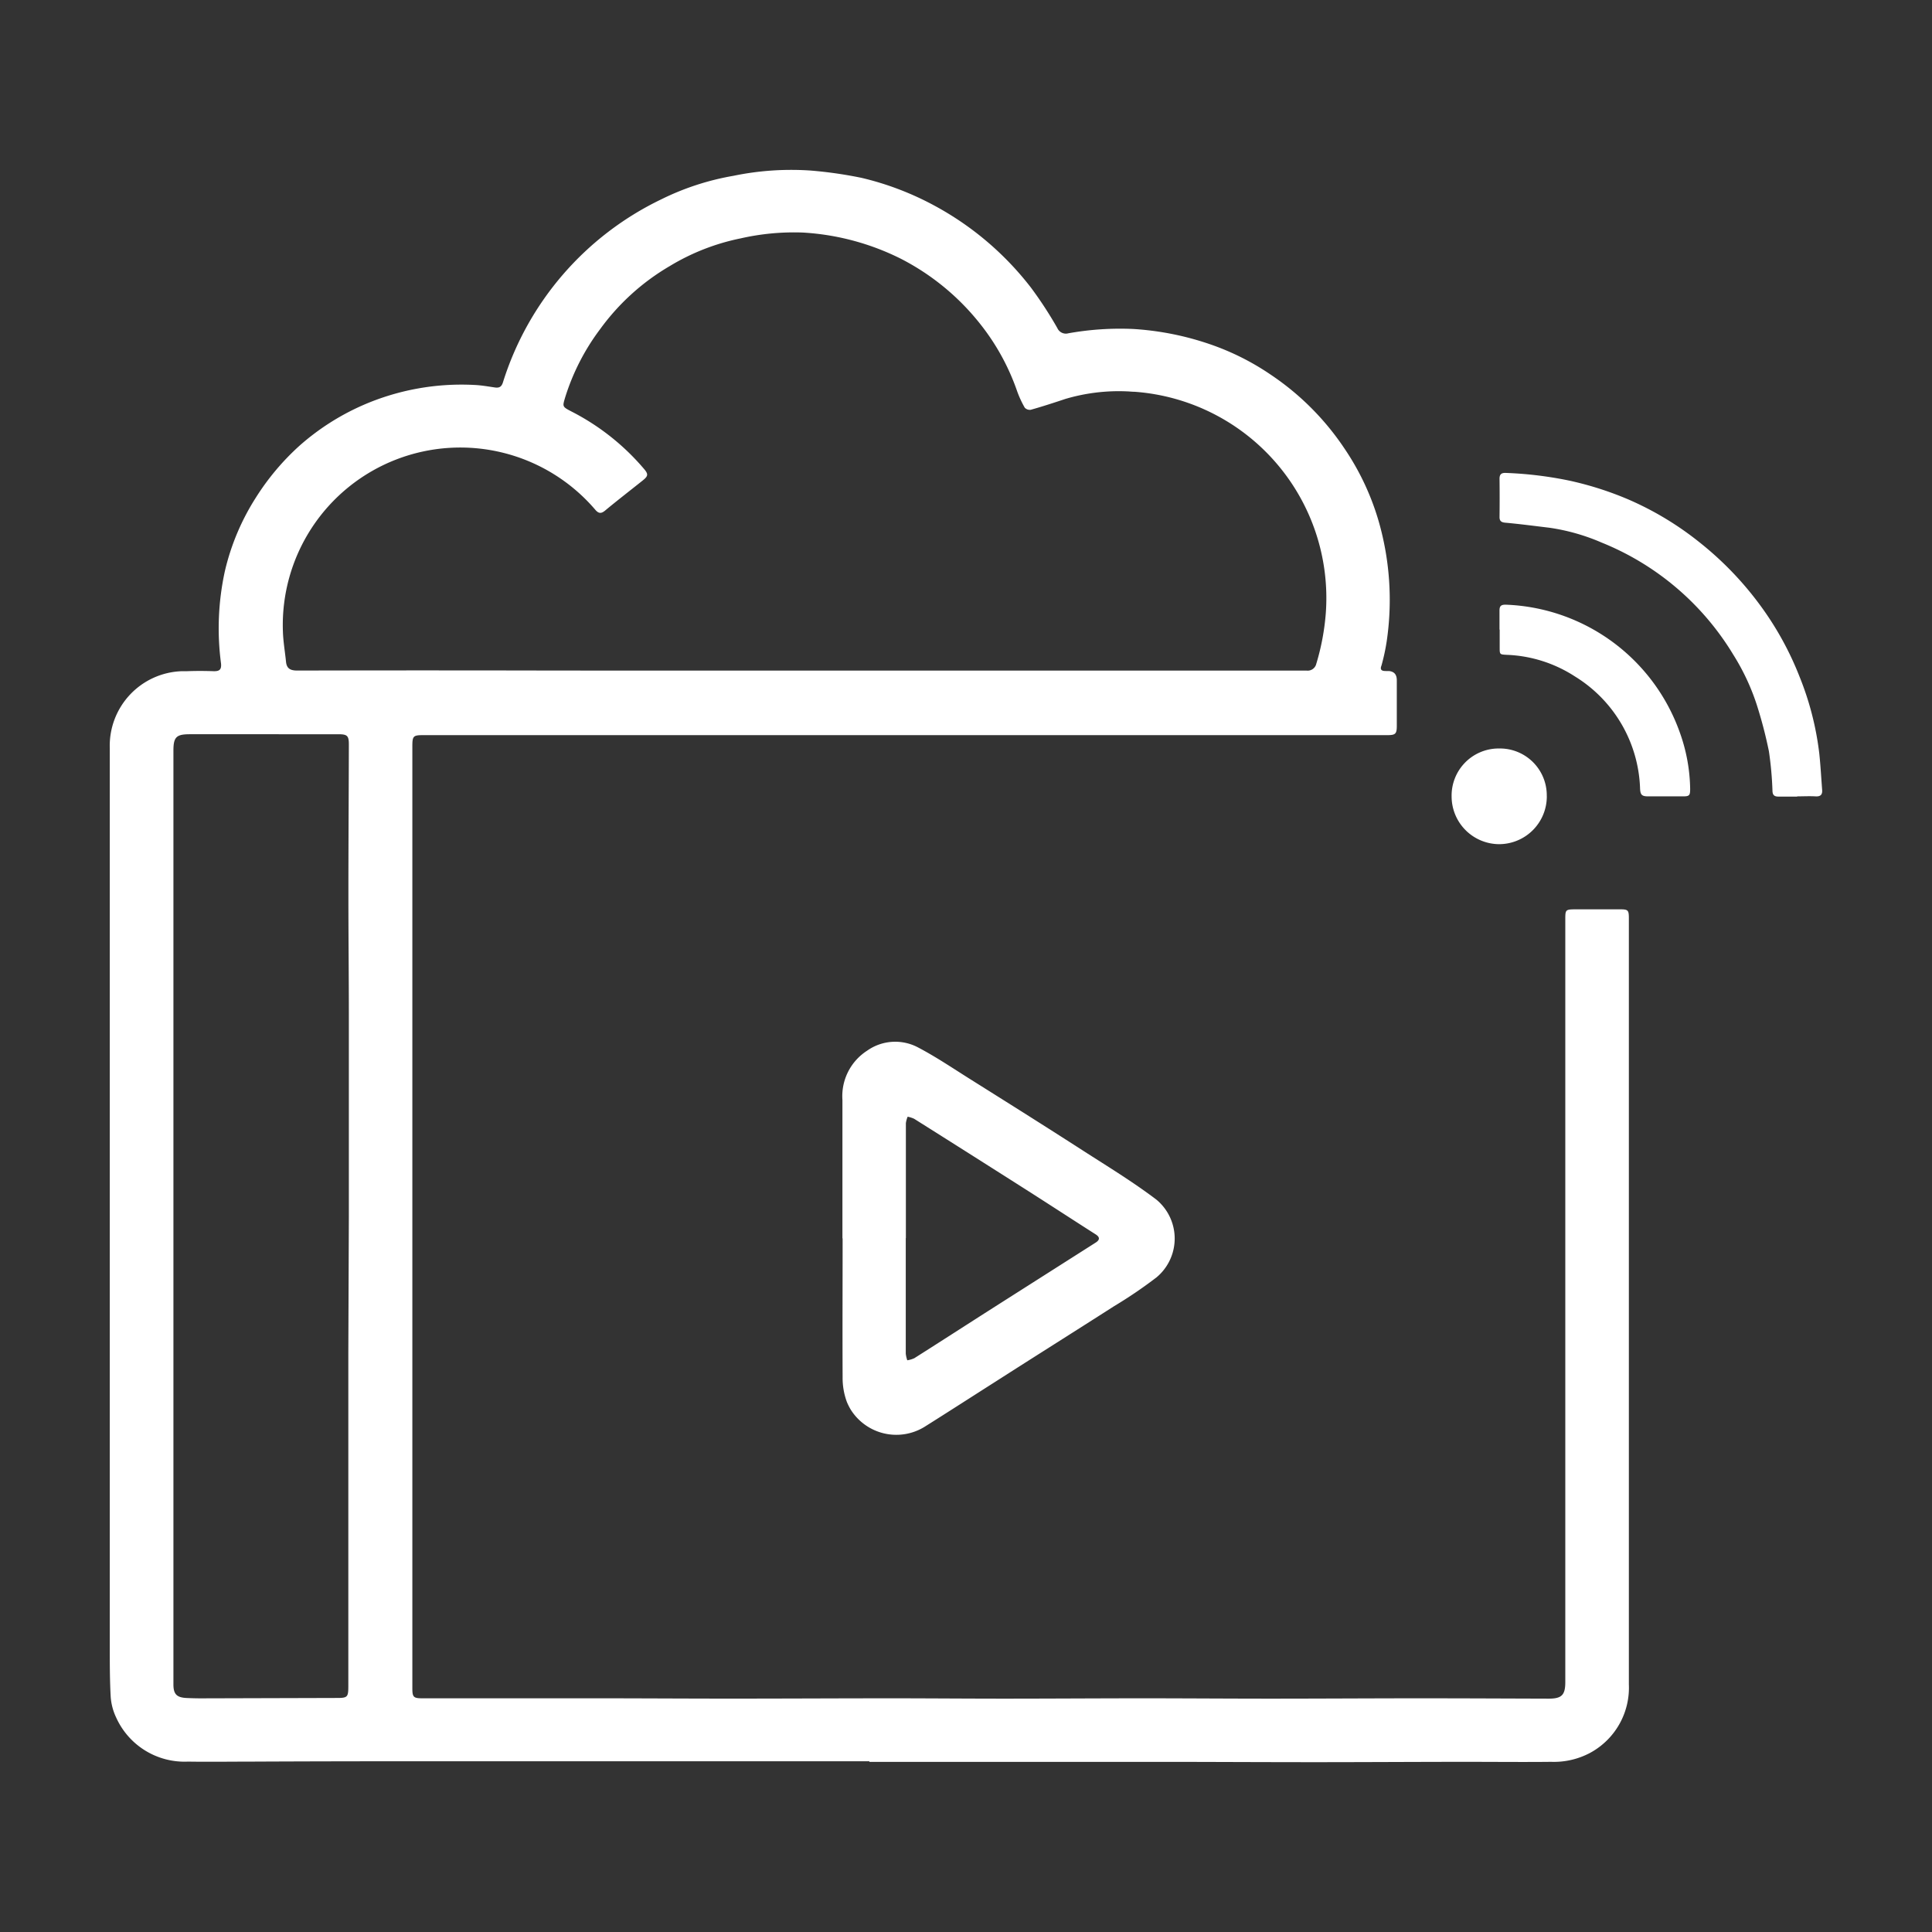 <svg xmlns="http://www.w3.org/2000/svg" xmlns:xlink="http://www.w3.org/1999/xlink" id="Group_1" data-name="Group 1" width="51" height="51" viewBox="0 0 51 51">
  <rect x="0" y="0" width="51" height="51" fill="#333333" stroke="none"/>
  <defs>
    <clipPath id="clip-path">
      <rect id="Rectangle_37" data-name="Rectangle 37" width="45.203" height="42.032" transform="translate(0 0)" fill="none"/>
    </clipPath>
  </defs>
  <g id="Group_39" data-name="Group 39" transform="translate(2.898 4.484)">
    <g id="Group_38" data-name="Group 38" clip-path="url(#clip-path)">
      <path id="Path_46" data-name="Path 46" d="M20.051,42.009H7.672q-1.944,0-3.893.009c-.572,0-1.144.009-1.714,0a1.98,1.98,0,0,1-1.9-1.171,1.515,1.515,0,0,1-.141-.541C0,39.873,0,39.438,0,39.006V15.267a1.969,1.969,0,0,1,1.9-2.033q.066,0,.132,0c.24-.009.48-.008.719,0,.142,0,.2-.04.186-.2a7.073,7.073,0,0,1,.1-2.436,6.221,6.221,0,0,1,.817-1.943A6.562,6.562,0,0,1,5,7.289,6.4,6.4,0,0,1,6.679,6.213a6.507,6.507,0,0,1,2.949-.535c.182.008.364.041.544.067.114.015.172-.022.208-.141A8.015,8.015,0,0,1,14.554.78,6.948,6.948,0,0,1,16.463.157,7.519,7.519,0,0,1,18.5.018,11.151,11.151,0,0,1,19.841.21,7.778,7.778,0,0,1,21.75.934a8.039,8.039,0,0,1,2.564,2.171,10.392,10.392,0,0,1,.7,1.073.246.246,0,0,0,.291.136A7.752,7.752,0,0,1,27.012,4.2a7.668,7.668,0,0,1,2.022.4,6.71,6.71,0,0,1,1.613.807,7.068,7.068,0,0,1,1.937,1.936,6.819,6.819,0,0,1,.9,1.893,7.505,7.505,0,0,1,.224,3.206,5.419,5.419,0,0,1-.138.641c-.081.2.149.128.237.153.128.028.167.121.167.241v1.2c0,.214-.036.245-.256.245H8.274c-.265,0-.287.023-.287.3V40.08c0,.236.029.267.267.267h4.681c1.189,0,2.379.009,3.567.008,1.372,0,2.744-.008,4.115-.008.995,0,1.989.009,2.984.009,1.228,0,2.458-.009,3.686-.009,1.114,0,2.228.009,3.344.009,1.326,0,2.652-.009,3.975-.009,1.126,0,2.252.006,3.379.009.342,0,.437-.095.437-.437V19.8c0-.273,0-.278.278-.28h1.167c.214,0,.233.022.233.24V39.98a1.956,1.956,0,0,1-1.026,1.809,2.035,2.035,0,0,1-1.026.235c-.742.008-1.486,0-2.228,0-1.337,0-2.675.009-4.012.009-1.2,0-2.4-.006-3.6-.008H20.051ZM18.236,13.218H31.592a.234.234,0,0,0,.256-.177A6.263,6.263,0,0,0,32.1,11.7a5.459,5.459,0,0,0-5.045-5.842c-.069,0-.138-.009-.207-.011a4.95,4.95,0,0,0-1.623.2c-.3.1-.606.2-.913.286a.182.182,0,0,1-.159-.055,2.729,2.729,0,0,1-.2-.432,6.013,6.013,0,0,0-.972-1.773A6.386,6.386,0,0,0,20.9,2.355a6.628,6.628,0,0,0-2.6-.7,6.351,6.351,0,0,0-1.649.154,5.852,5.852,0,0,0-1.868.73,6.037,6.037,0,0,0-1.84,1.667,5.924,5.924,0,0,0-.927,1.816c-.068.233-.071.231.192.367a6.229,6.229,0,0,1,1.89,1.5c.121.14.118.192-.027.308-.335.268-.673.528-1,.8-.106.087-.173.071-.256-.026A4.686,4.686,0,0,0,4.57,12.184c.008.267.055.532.082.8.019.2.138.235.319.233q3.429-.008,6.859,0ZM6.311,27.618V22.36c0-1.063-.012-2.126-.012-3.188,0-1.332.009-2.663.012-4,0-.237-.041-.274-.283-.274H2.113c-.356,0-.433.074-.433.432V39.98c0,.256.085.346.347.359.137.006.274.01.412.009l3.549-.01c.288,0,.309-.019.309-.315v-8.8Z" fill="#fff"/>
      <path id="Path_47" data-name="Path 47" d="M19.34,28.2V24.552a1.426,1.426,0,0,1,.651-1.3,1.284,1.284,0,0,1,1.319-.1c.494.256.957.572,1.43.868.989.621,1.977,1.242,2.959,1.875.651.418,1.316.823,1.931,1.29a1.334,1.334,0,0,1,.173,1.878,1.285,1.285,0,0,1-.173.173,11.857,11.857,0,0,1-1.114.757c-1.045.669-2.1,1.332-3.143,2-.619.394-1.236.792-1.858,1.183a1.421,1.421,0,0,1-1.958-.453,1.524,1.524,0,0,1-.1-.2,1.822,1.822,0,0,1-.112-.654c-.006-1.223,0-2.441,0-3.658m1.667-.015h0v3.052a.816.816,0,0,0,.04.176.711.711,0,0,0,.186-.055c.712-.451,1.419-.908,2.131-1.362l2.652-1.687c.117-.073.118-.145.008-.217-.627-.4-1.253-.809-1.882-1.209q-1.457-.927-2.914-1.845a.793.793,0,0,0-.171-.055.678.678,0,0,0-.047.171V28.2Z" fill="#fff"/>
      <path id="Path_48" data-name="Path 48" d="M44.548,16.544h-.5c-.107,0-.153-.04-.157-.148a9.171,9.171,0,0,0-.094-1.047,11.69,11.69,0,0,0-.323-1.236,5.9,5.9,0,0,0-.617-1.314,7.206,7.206,0,0,0-3.477-2.961,5.409,5.409,0,0,0-1.369-.39c-.395-.047-.789-.1-1.183-.135-.1-.011-.143-.049-.142-.15q.006-.505,0-1.011c0-.115.049-.157.165-.152a10,10,0,0,1,1.7.208,8.73,8.73,0,0,1,1.5.477,8.213,8.213,0,0,1,1.9,1.136A8.662,8.662,0,0,1,43.571,11.5a8.258,8.258,0,0,1,1.036,1.882,7.866,7.866,0,0,1,.52,2.029c.033.316.051.637.075.956.01.126-.042.179-.174.171-.162-.009-.325,0-.486,0Z" fill="#fff"/>
      <path id="Path_49" data-name="Path 49" d="M36.685,12.135c0-.167,0-.333,0-.5,0-.115.035-.157.158-.157a5.073,5.073,0,0,1,4.6,3.368,4.58,4.58,0,0,1,.275,1.492c0,.172-.018.2-.186.2h-.92c-.167,0-.208-.039-.216-.2a3.611,3.611,0,0,0-1.719-2.965,3.544,3.544,0,0,0-1.8-.571c-.186-.01-.187-.009-.187-.194v-.473Z" fill="#fff"/>
      <path id="Path_50" data-name="Path 50" d="M37.934,16.536A1.261,1.261,0,0,1,36.68,17.8h-.013a1.261,1.261,0,0,1-1.246-1.261,1.243,1.243,0,0,1,1.222-1.265h.047A1.237,1.237,0,0,1,37.933,16.5h0v.032" fill="#fff"/>
    </g>
  </g>
  <rect id="Rectangle_38" data-name="Rectangle 38" width="51" height="51" fill="none"/>
</svg>
